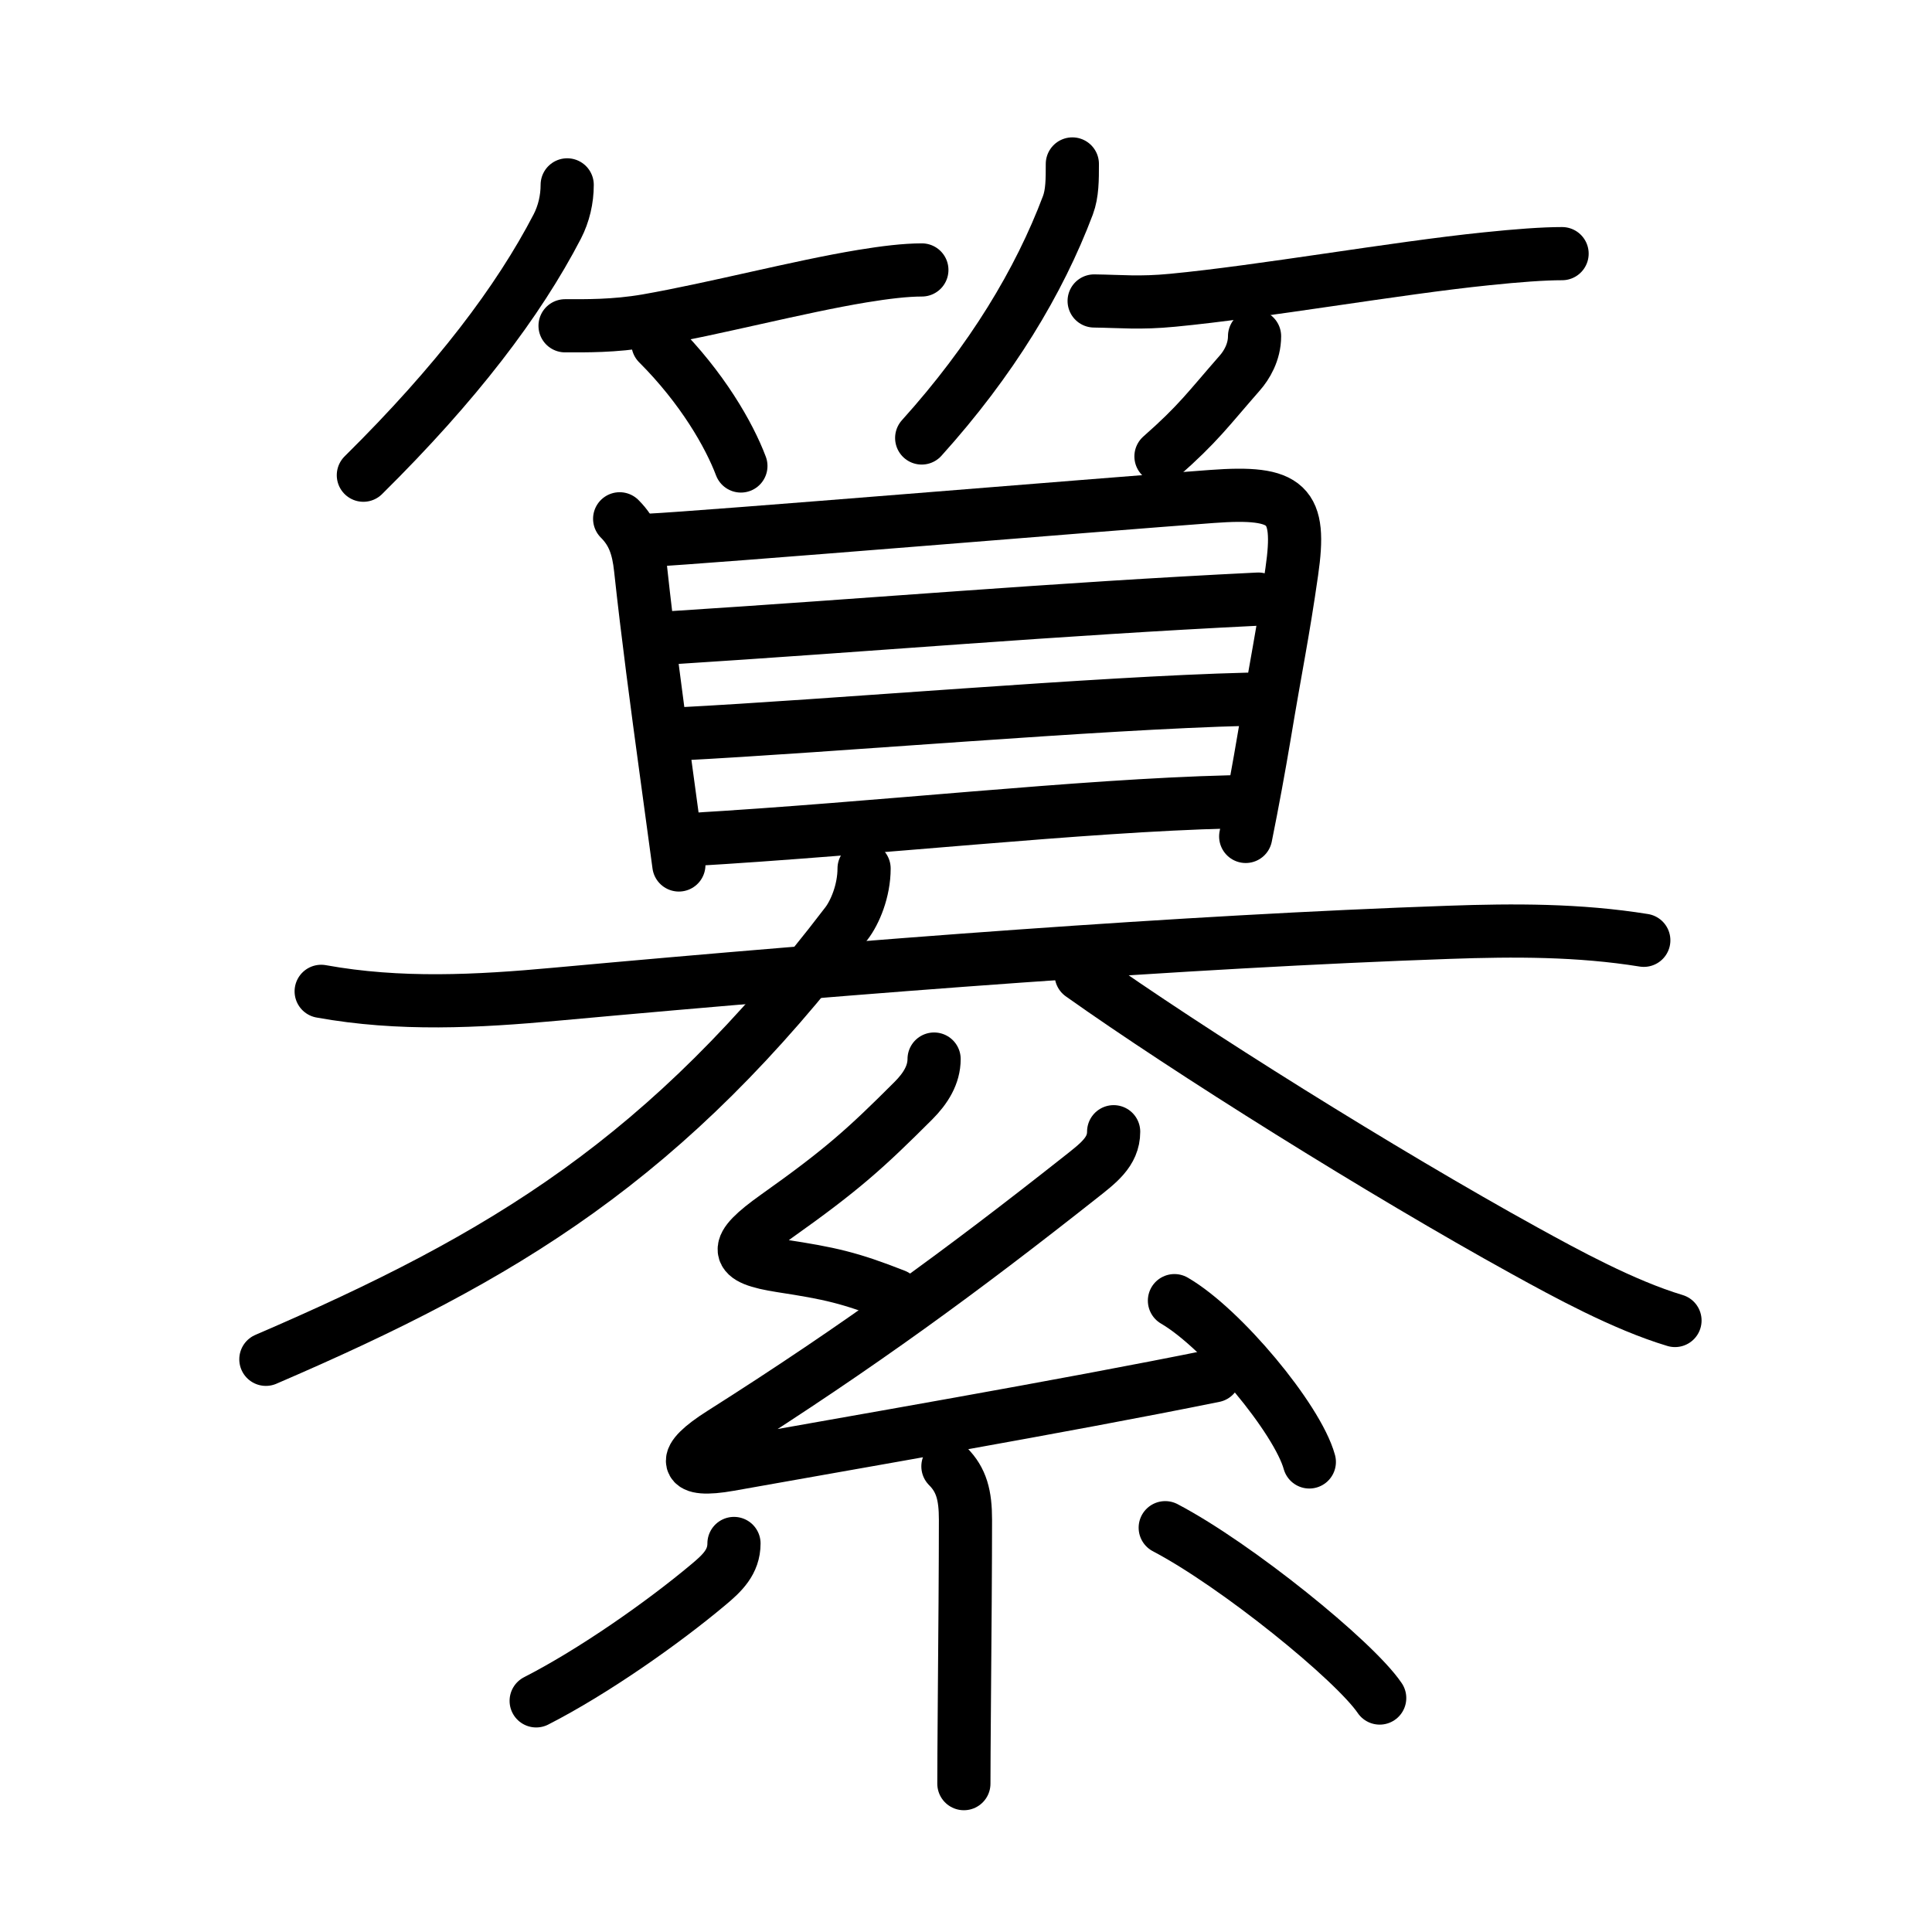 <svg xmlns="http://www.w3.org/2000/svg" width="109" height="109" viewBox="0 0 109 109"><g xmlns:kvg="http://kanjivg.tagaini.net" id="kvg:StrokePaths_07e82" style="fill:none;stroke:#000000;stroke-width:3;stroke-linecap:round;stroke-linejoin:round;"><g id="kvg:07e82" kvg:element="&#32386;"><g id="kvg:07e82-g1" kvg:element="&#31639;" kvg:variant="true" kvg:position="top"><g id="kvg:07e82-g2" kvg:element="&#31481;" kvg:variant="true" kvg:position="top" kvg:radical="nelson"><g id="kvg:07e82-g3" kvg:position="left"><path id="kvg:07e82-s1" kvg:type="&#12754;" d="M32,10.43c0,0.82-0.19,1.63-0.56,2.35C29.25,17,25.75,21.62,20.5,26.81"/><path id="kvg:07e82-s2" kvg:type="&#12752;b" d="M31.88,18.38c1.14,0,2.76,0.03,4.62-0.29c3.83-0.67,8.52-1.91,12.15-2.51c1.28-0.21,2.43-0.35,3.36-0.35"/><path id="kvg:07e82-s3" kvg:type="&#12756;/&#12753;" d="M37.12,19.38c2.5,2.5,4.02,5.16,4.68,6.91"/></g><g id="kvg:07e82-g4" kvg:position="right"><path id="kvg:07e82-s4" kvg:type="&#12754;" d="M60.5,9.25c0,0.88,0,1.66-0.25,2.33c-1.62,4.3-4.31,8.76-8.25,13.13"/><path id="kvg:07e82-s5" kvg:type="&#12752;b" d="M61.73,16.98c1.52,0.02,2.57,0.14,4.43-0.04c5.04-0.48,12.6-1.82,17.71-2.34c1.73-0.18,3.2-0.29,4.26-0.29"/><path id="kvg:07e82-s6" kvg:type="&#12754;/&#12762;" d="M70.78,18.97c0,0.91-0.46,1.65-0.83,2.07c-1.83,2.09-2.33,2.84-4.45,4.71"/></g></g><g id="kvg:07e82-g5" kvg:position="bottom"><g id="kvg:07e82-g6" kvg:element="&#30446;"><path id="kvg:07e82-s7" kvg:type="&#12753;" d="M34.96,29.27c0.76,0.76,1.05,1.6,1.18,2.82c0.4,3.7,0.93,7.67,1.44,11.41c0.25,1.84,0.49,3.63,0.72,5.3"/><path id="kvg:07e82-s8" kvg:type="&#12757;a" d="M36.61,30.48c2.99-0.14,25.49-2.01,31.76-2.47c4.32-0.32,5.06,0.42,4.51,4.24c-0.5,3.5-0.9,5.34-1.55,9.26c-0.3,1.78-0.65,3.7-1.05,5.68"/><path id="kvg:07e82-s9" kvg:type="&#12752;a" d="M37.57,36c11.8-0.75,21.8-1.63,33.42-2.2"/><path id="kvg:07e82-s10" kvg:type="&#12752;a" d="M38.25,41.41c8.72-0.45,23.65-1.75,32.12-1.96"/><path id="kvg:07e82-s11" kvg:type="&#12752;a" d="M38.91,47.37c10.59-0.62,22-1.92,30.47-2.13"/></g><g id="kvg:07e82-g7" kvg:element="&#24318;" kvg:variant="true"><g id="kvg:07e82-g8" kvg:element="&#22823;"><g id="kvg:07e82-g9" kvg:element="&#21313;" kvg:part="1" kvg:partial="true"><path id="kvg:07e82-s12" kvg:type="&#12752;" d="M18.12,55.93c4.42,0.8,8.8,0.57,13.25,0.16c17.37-1.59,35.5-2.97,50.37-3.49c3.68-0.13,7.34-0.14,11,0.45"/></g><g id="kvg:07e82-g10" kvg:element="&#20031;"><path id="kvg:07e82-s13" kvg:type="&#12754;" d="M48.75,49c0,1.25-0.51,2.48-1.01,3.12C37.62,65.38,28.5,70.88,15,76.69"/></g><path id="kvg:07e82-s14" kvg:type="&#12751;" d="M61,54.99c6,4.26,17.01,11.16,25.03,15.58c2.27,1.25,5.57,3.06,8.47,3.93"/></g></g></g></g><g id="kvg:07e82-g11" kvg:element="&#31992;" kvg:position="bottom" kvg:radical="tradit"><path id="kvg:07e82-s15" kvg:type="&#12764;" d="M52.7,59.75c0,0.88-0.47,1.65-1.17,2.35c-2.69,2.69-4.03,3.9-7.71,6.51c-2.52,1.79-2.45,2.39,0.27,2.81c2.73,0.42,3.84,0.66,6.41,1.67"/><path id="kvg:07e82-s16" kvg:type="&#12764;" d="M62.83,63.85c0,1.15-0.89,1.79-1.9,2.59c-6.56,5.18-12.39,9.47-20.22,14.43c-2.34,1.48-2.16,2.22,0.43,1.76c6.76-1.21,18.73-3.26,27.36-5.01"/><path id="kvg:07e82-s17" kvg:type="&#12756;" d="M66.26,73.38c2.69,1.56,6.94,6.67,7.61,9.1"/><path id="kvg:07e82-s18" kvg:type="&#12753;" d="M53.48,82.73c0.77,0.77,0.99,1.64,0.99,3.01c0,2.35-0.03,6.61-0.06,10.01c-0.02,2.37-0.03,4.32-0.03,4.88"/><path id="kvg:07e82-s19" kvg:type="&#12754;" d="M41.41,87.08c0,1.04-0.66,1.67-1.44,2.32c-2.56,2.15-6.49,4.91-9.72,6.56"/><path id="kvg:07e82-s20" kvg:type="&#12756;" d="M65.74,86.19c4.02,2.11,10.67,7.5,12.1,9.61"/></g></g></g></svg>